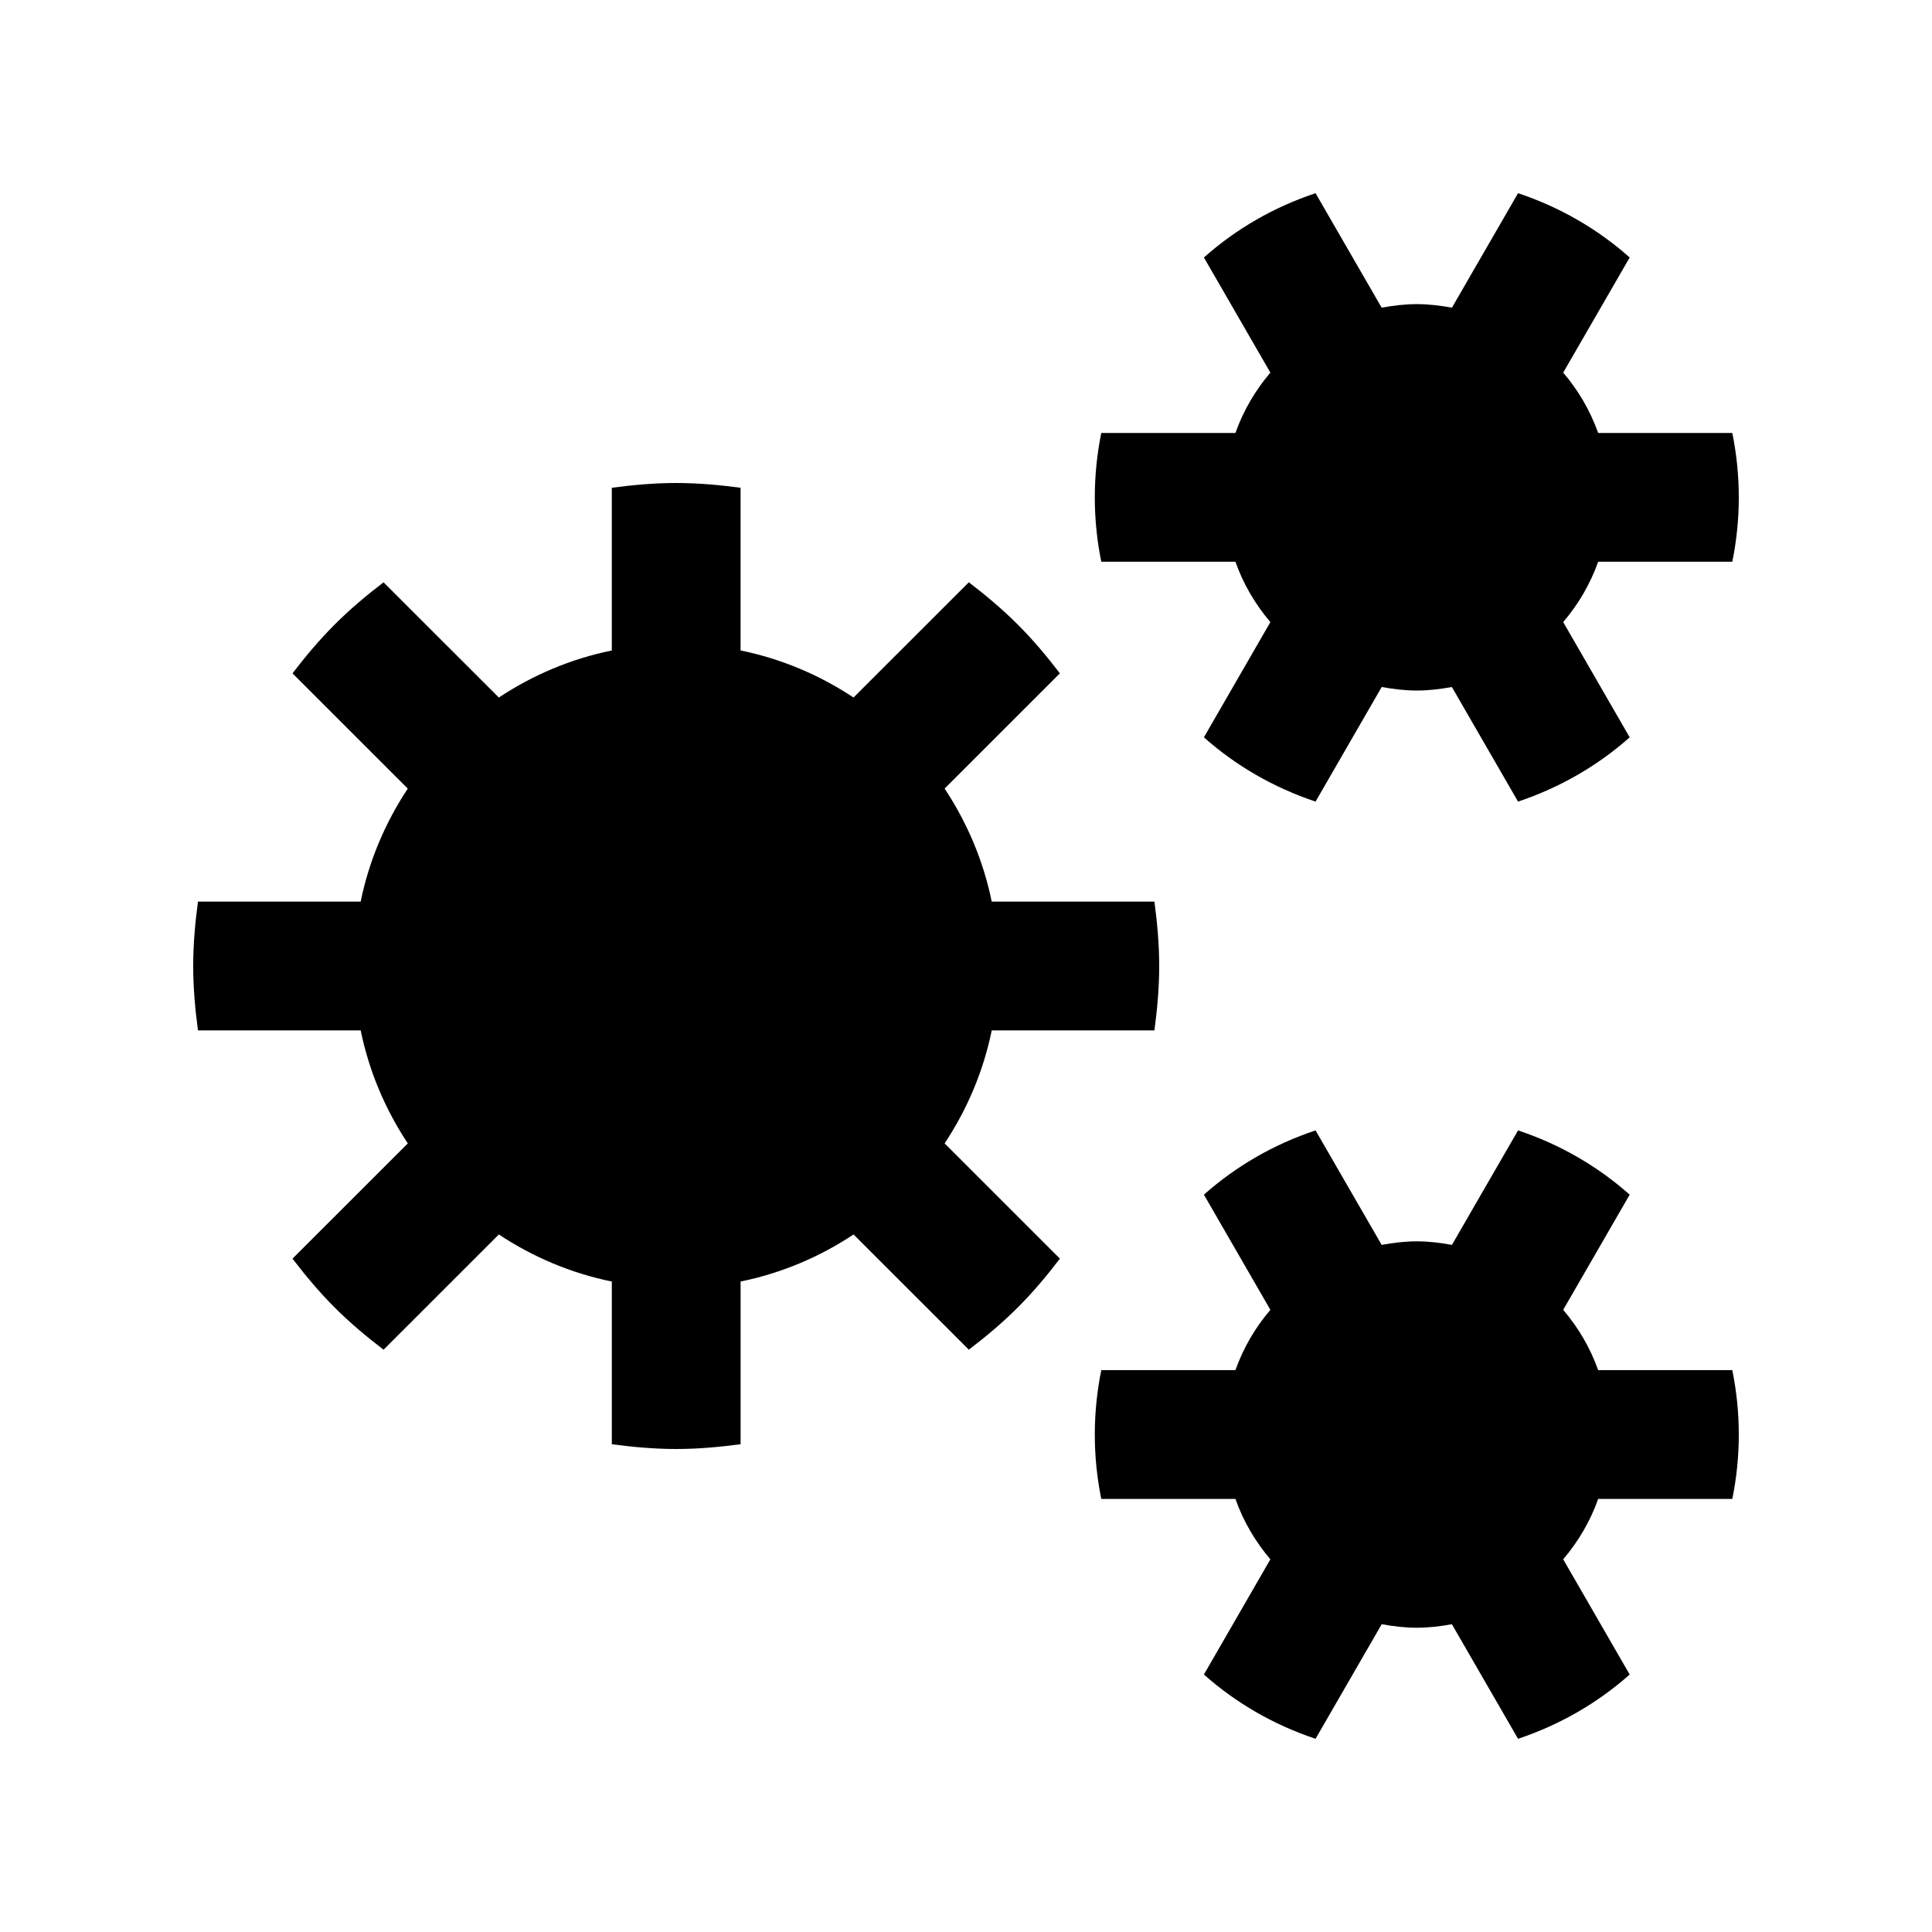 <svg width="84" height="84" viewBox="0 0 84 84" fill="none" xmlns="http://www.w3.org/2000/svg">
<path d="M75.318 24.423C75.501 23.521 75.6 22.586 75.6 21.623C75.6 20.666 75.501 19.731 75.318 18.824H69.486C69.138 17.85 68.622 16.97 67.965 16.201L70.856 11.195C69.458 9.953 67.817 9.004 66.002 8.4L63.128 13.377C62.63 13.287 62.122 13.223 61.599 13.223C61.078 13.223 60.569 13.286 60.072 13.377L57.198 8.4C55.382 9.004 53.741 9.953 52.344 11.195L55.234 16.201C54.578 16.97 54.061 17.85 53.714 18.824H47.882C47.698 19.731 47.6 20.666 47.6 21.623C47.6 22.586 47.698 23.521 47.882 24.423H53.714C54.058 25.397 54.577 26.277 55.234 27.048L52.344 32.058C53.741 33.299 55.382 34.245 57.198 34.852L60.074 29.87C60.57 29.959 61.078 30.023 61.599 30.023C62.122 30.023 62.631 29.96 63.125 29.87L66.002 34.852C67.817 34.245 69.458 33.298 70.856 32.058L67.965 27.048C68.621 26.277 69.141 25.397 69.486 24.423H75.318Z" fill="current"/>
<path d="M50.192 44.8C50.315 43.881 50.4 42.952 50.4 42C50.4 41.048 50.315 40.119 50.192 39.2H43.118C42.754 37.414 42.044 35.757 41.07 34.286L46.082 29.276C45.519 28.541 44.922 27.824 44.247 27.152C43.574 26.479 42.858 25.88 42.123 25.317L37.11 30.326C35.645 29.356 33.987 28.645 32.199 28.281V21.207C31.281 21.085 30.352 21 29.4 21C28.448 21 27.519 21.085 26.6 21.207V28.282C24.812 28.646 23.154 29.356 21.689 30.327L16.676 25.318C15.941 25.881 15.224 26.48 14.552 27.153C13.88 27.826 13.28 28.541 12.717 29.277L17.729 34.287C16.756 35.758 16.045 37.415 15.681 39.201H8.607C8.485 40.119 8.4 41.048 8.4 42C8.4 42.952 8.485 43.881 8.607 44.8H15.682C16.046 46.586 16.756 48.243 17.73 49.714L12.717 54.724C13.281 55.459 13.88 56.178 14.553 56.85C15.226 57.523 15.941 58.12 16.677 58.683L21.689 53.673C23.155 54.644 24.813 55.355 26.601 55.719V62.793C27.519 62.915 28.448 63 29.4 63C30.352 63 31.281 62.915 32.2 62.792V55.718C33.988 55.354 35.645 54.644 37.111 53.673L42.123 58.682C42.859 58.119 43.576 57.522 44.248 56.849C44.923 56.177 45.52 55.459 46.083 54.723L41.071 49.713C42.044 48.242 42.755 46.585 43.119 44.799H50.192V44.8Z" fill="current"/>
<path d="M75.318 65.171C75.501 64.269 75.6 63.334 75.6 62.371C75.6 61.414 75.501 60.479 75.318 59.571H69.486C69.138 58.598 68.622 57.717 67.965 56.949L70.856 51.942C69.458 50.701 67.817 49.752 66.002 49.148L63.128 54.125C62.63 54.035 62.122 53.971 61.599 53.971C61.078 53.971 60.569 54.034 60.072 54.125L57.198 49.148C55.382 49.752 53.741 50.702 52.344 51.942L55.234 56.949C54.578 57.717 54.061 58.598 53.714 59.571H47.882C47.698 60.479 47.6 61.414 47.6 62.371C47.6 63.334 47.698 64.269 47.882 65.171H53.714C54.058 66.144 54.577 67.025 55.234 67.796L52.344 72.805C53.741 74.048 55.382 74.993 57.198 75.6L60.074 70.618C60.57 70.708 61.078 70.771 61.599 70.771C62.122 70.771 62.631 70.709 63.125 70.618L66.002 75.6C67.817 74.993 69.458 74.047 70.856 72.805L67.965 67.796C68.621 67.025 69.141 66.144 69.486 65.171H75.318Z" fill="current"/>
</svg>
